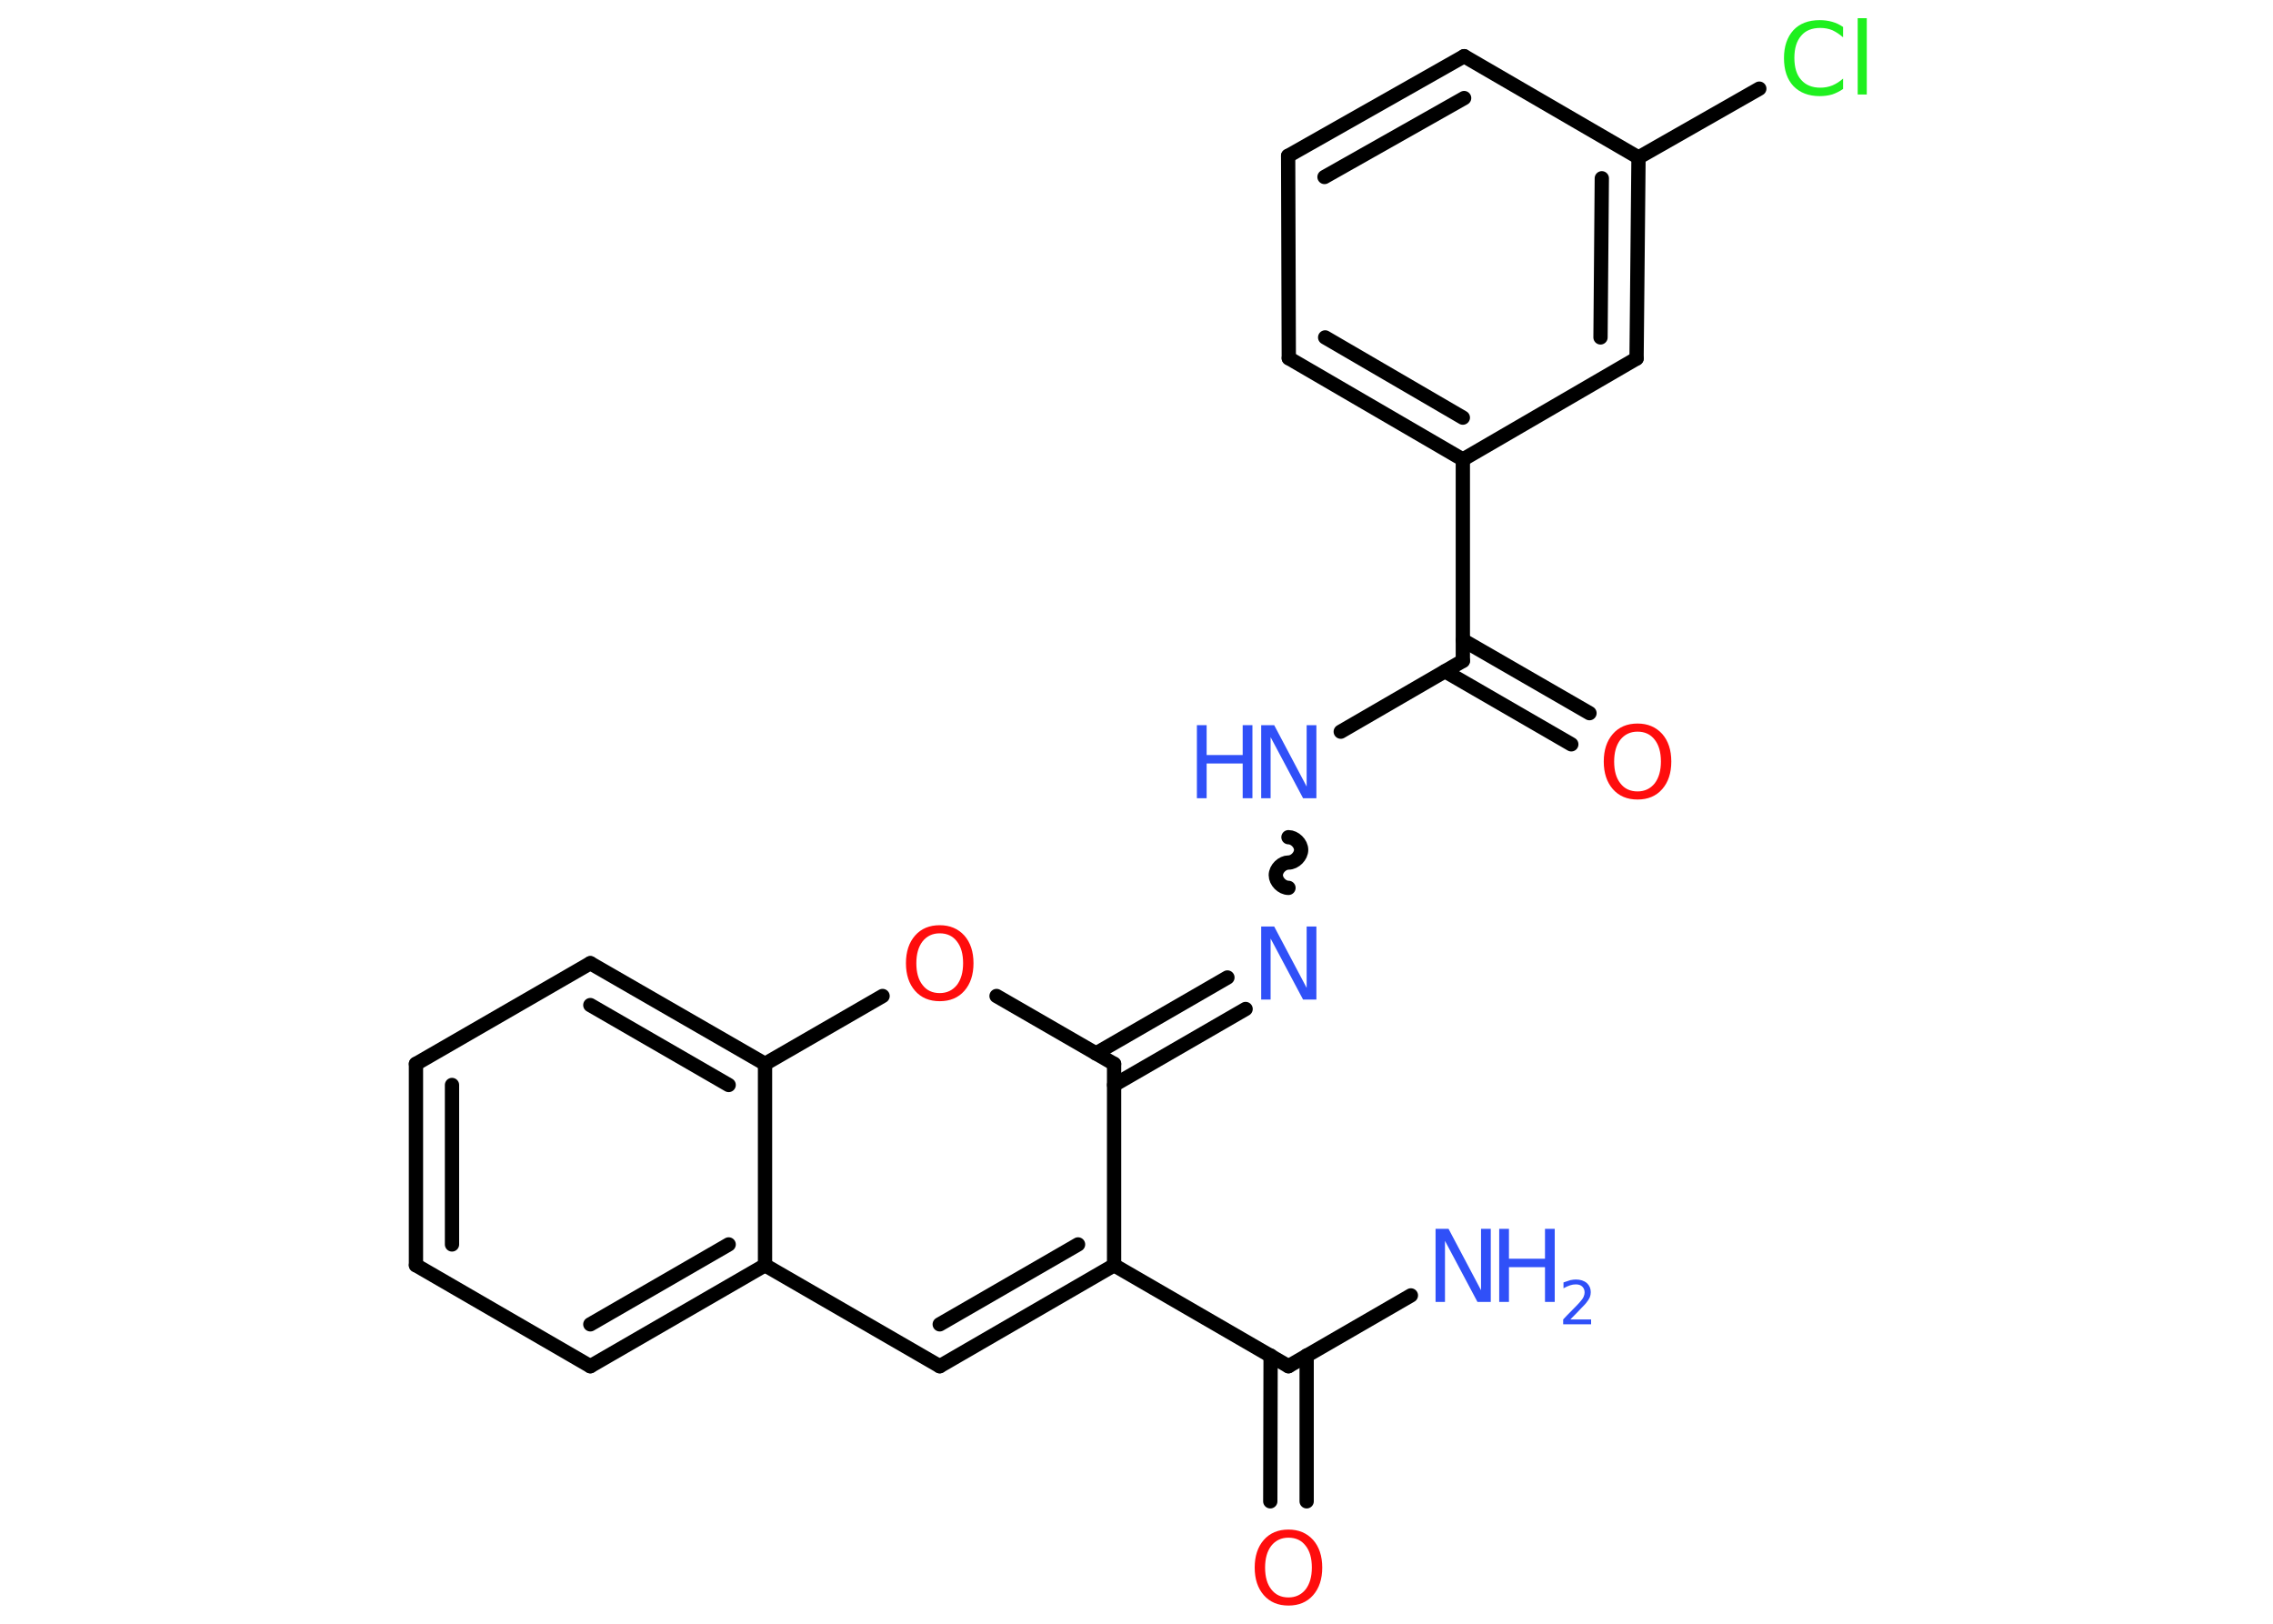 <?xml version='1.0' encoding='UTF-8'?>
<!DOCTYPE svg PUBLIC "-//W3C//DTD SVG 1.1//EN" "http://www.w3.org/Graphics/SVG/1.1/DTD/svg11.dtd">
<svg version='1.2' xmlns='http://www.w3.org/2000/svg' xmlns:xlink='http://www.w3.org/1999/xlink' width='70.0mm' height='50.0mm' viewBox='0 0 70.0 50.0'>
  <desc>Generated by the Chemistry Development Kit (http://github.com/cdk)</desc>
  <g stroke-linecap='round' stroke-linejoin='round' stroke='#000000' stroke-width='.44' fill='#3050F8'>
    <rect x='.0' y='.0' width='70.0' height='50.0' fill='#FFFFFF' stroke='none'/>
    <g id='mol1' class='mol'>
      <line id='mol1bnd1' class='bond' x1='43.45' y1='39.89' x2='39.68' y2='42.07'/>
      <g id='mol1bnd2' class='bond'>
        <line x1='40.24' y1='41.74' x2='40.24' y2='46.23'/>
        <line x1='39.13' y1='41.74' x2='39.12' y2='46.23'/>
      </g>
      <line id='mol1bnd3' class='bond' x1='39.68' y1='42.07' x2='34.31' y2='38.96'/>
      <g id='mol1bnd4' class='bond'>
        <line x1='28.94' y1='42.07' x2='34.31' y2='38.96'/>
        <line x1='28.94' y1='40.78' x2='33.2' y2='38.32'/>
      </g>
      <line id='mol1bnd5' class='bond' x1='28.94' y1='42.07' x2='23.56' y2='38.96'/>
      <g id='mol1bnd6' class='bond'>
        <line x1='18.18' y1='42.07' x2='23.56' y2='38.96'/>
        <line x1='18.18' y1='40.78' x2='22.44' y2='38.32'/>
      </g>
      <line id='mol1bnd7' class='bond' x1='18.18' y1='42.07' x2='12.81' y2='38.96'/>
      <g id='mol1bnd8' class='bond'>
        <line x1='12.81' y1='32.76' x2='12.81' y2='38.96'/>
        <line x1='13.92' y1='33.41' x2='13.92' y2='38.32'/>
      </g>
      <line id='mol1bnd9' class='bond' x1='12.81' y1='32.76' x2='18.18' y2='29.66'/>
      <g id='mol1bnd10' class='bond'>
        <line x1='23.56' y1='32.76' x2='18.18' y2='29.66'/>
        <line x1='22.44' y1='33.41' x2='18.18' y2='30.95'/>
      </g>
      <line id='mol1bnd11' class='bond' x1='23.56' y1='38.96' x2='23.56' y2='32.76'/>
      <line id='mol1bnd12' class='bond' x1='23.56' y1='32.76' x2='27.18' y2='30.67'/>
      <line id='mol1bnd13' class='bond' x1='30.69' y1='30.67' x2='34.31' y2='32.76'/>
      <line id='mol1bnd14' class='bond' x1='34.31' y1='38.96' x2='34.31' y2='32.76'/>
      <g id='mol1bnd15' class='bond'>
        <line x1='33.75' y1='32.44' x2='37.8' y2='30.1'/>
        <line x1='34.31' y1='33.41' x2='38.36' y2='31.07'/>
      </g>
      <path id='mol1bnd16' class='bond' d='M39.68 25.78c.19 -.0 .39 .19 .39 .39c.0 .19 -.19 .39 -.39 .39c-.19 .0 -.39 .19 -.39 .39c.0 .19 .19 .39 .39 .39' fill='none' stroke='#000000' stroke-width='.44'/>
      <line id='mol1bnd17' class='bond' x1='41.29' y1='22.53' x2='45.05' y2='20.35'/>
      <g id='mol1bnd18' class='bond'>
        <line x1='45.05' y1='19.71' x2='48.95' y2='21.96'/>
        <line x1='44.5' y1='20.67' x2='48.39' y2='22.92'/>
      </g>
      <line id='mol1bnd19' class='bond' x1='45.05' y1='20.35' x2='45.05' y2='14.15'/>
      <g id='mol1bnd20' class='bond'>
        <line x1='39.69' y1='11.03' x2='45.05' y2='14.15'/>
        <line x1='40.81' y1='10.39' x2='45.05' y2='12.86'/>
      </g>
      <line id='mol1bnd21' class='bond' x1='39.69' y1='11.03' x2='39.67' y2='4.8'/>
      <g id='mol1bnd22' class='bond'>
        <line x1='45.09' y1='1.73' x2='39.67' y2='4.8'/>
        <line x1='45.09' y1='3.02' x2='40.79' y2='5.45'/>
      </g>
      <line id='mol1bnd23' class='bond' x1='45.09' y1='1.73' x2='50.46' y2='4.85'/>
      <line id='mol1bnd24' class='bond' x1='50.46' y1='4.85' x2='54.18' y2='2.73'/>
      <g id='mol1bnd25' class='bond'>
        <line x1='50.4' y1='11.04' x2='50.46' y2='4.85'/>
        <line x1='49.29' y1='10.39' x2='49.33' y2='5.49'/>
      </g>
      <line id='mol1bnd26' class='bond' x1='45.05' y1='14.15' x2='50.4' y2='11.04'/>
      <g id='mol1atm1' class='atom'>
        <path d='M44.2 37.84h.41l1.0 1.89v-1.89h.3v2.25h-.41l-1.0 -1.88v1.88h-.29v-2.25z' stroke='none'/>
        <path d='M46.17 37.84h.3v.92h1.11v-.92h.3v2.25h-.3v-1.07h-1.11v1.07h-.3v-2.25z' stroke='none'/>
        <path d='M48.36 40.63h.64v.15h-.86v-.15q.1 -.11 .28 -.29q.18 -.18 .23 -.24q.09 -.1 .12 -.17q.03 -.07 .03 -.13q.0 -.11 -.07 -.18q-.07 -.07 -.2 -.07q-.09 .0 -.18 .03q-.09 .03 -.2 .09v-.18q.11 -.04 .21 -.07q.1 -.02 .17 -.02q.21 .0 .34 .11q.12 .11 .12 .28q.0 .08 -.03 .16q-.03 .07 -.11 .17q-.02 .03 -.14 .15q-.12 .13 -.34 .35z' stroke='none'/>
      </g>
      <path id='mol1atm3' class='atom' d='M39.68 47.35q-.33 .0 -.53 .25q-.19 .25 -.19 .67q.0 .43 .19 .67q.19 .25 .53 .25q.33 .0 .53 -.25q.19 -.25 .19 -.67q.0 -.43 -.19 -.67q-.19 -.25 -.53 -.25zM39.68 47.1q.47 .0 .76 .32q.28 .32 .28 .85q.0 .53 -.28 .85q-.28 .32 -.76 .32q-.48 .0 -.76 -.32q-.28 -.32 -.28 -.85q.0 -.53 .28 -.85q.28 -.32 .76 -.32z' stroke='none' fill='#FF0D0D'/>
      <path id='mol1atm12' class='atom' d='M28.94 28.74q-.33 .0 -.53 .25q-.19 .25 -.19 .67q.0 .43 .19 .67q.19 .25 .53 .25q.33 .0 .53 -.25q.19 -.25 .19 -.67q.0 -.43 -.19 -.67q-.19 -.25 -.53 -.25zM28.94 28.49q.47 .0 .76 .32q.28 .32 .28 .85q.0 .53 -.28 .85q-.28 .32 -.76 .32q-.48 .0 -.76 -.32q-.28 -.32 -.28 -.85q.0 -.53 .28 -.85q.28 -.32 .76 -.32z' stroke='none' fill='#FF0D0D'/>
      <path id='mol1atm14' class='atom' d='M38.83 28.53h.41l1.0 1.89v-1.89h.3v2.25h-.41l-1.0 -1.88v1.88h-.29v-2.25z' stroke='none'/>
      <g id='mol1atm15' class='atom'>
        <path d='M38.83 22.33h.41l1.0 1.89v-1.89h.3v2.25h-.41l-1.0 -1.88v1.88h-.29v-2.25z' stroke='none'/>
        <path d='M36.86 22.33h.3v.92h1.11v-.92h.3v2.25h-.3v-1.07h-1.11v1.07h-.3v-2.25z' stroke='none'/>
      </g>
      <path id='mol1atm17' class='atom' d='M50.43 22.53q-.33 .0 -.53 .25q-.19 .25 -.19 .67q.0 .43 .19 .67q.19 .25 .53 .25q.33 .0 .53 -.25q.19 -.25 .19 -.67q.0 -.43 -.19 -.67q-.19 -.25 -.53 -.25zM50.43 22.28q.47 .0 .76 .32q.28 .32 .28 .85q.0 .53 -.28 .85q-.28 .32 -.76 .32q-.48 .0 -.76 -.32q-.28 -.32 -.28 -.85q.0 -.53 .28 -.85q.28 -.32 .76 -.32z' stroke='none' fill='#FF0D0D'/>
      <path id='mol1atm23' class='atom' d='M56.76 .83v.32q-.16 -.14 -.33 -.22q-.17 -.07 -.37 -.07q-.39 .0 -.59 .24q-.21 .24 -.21 .68q.0 .45 .21 .68q.21 .24 .59 .24q.2 .0 .37 -.07q.17 -.07 .33 -.21v.32q-.16 .11 -.34 .17q-.18 .05 -.38 .05q-.51 .0 -.81 -.31q-.29 -.31 -.29 -.86q.0 -.54 .29 -.86q.29 -.31 .81 -.31q.2 .0 .38 .05q.18 .05 .34 .16zM57.21 .56h.28v2.35h-.28v-2.35z' stroke='none' fill='#1FF01F'/>
    </g>
  </g>
</svg>

